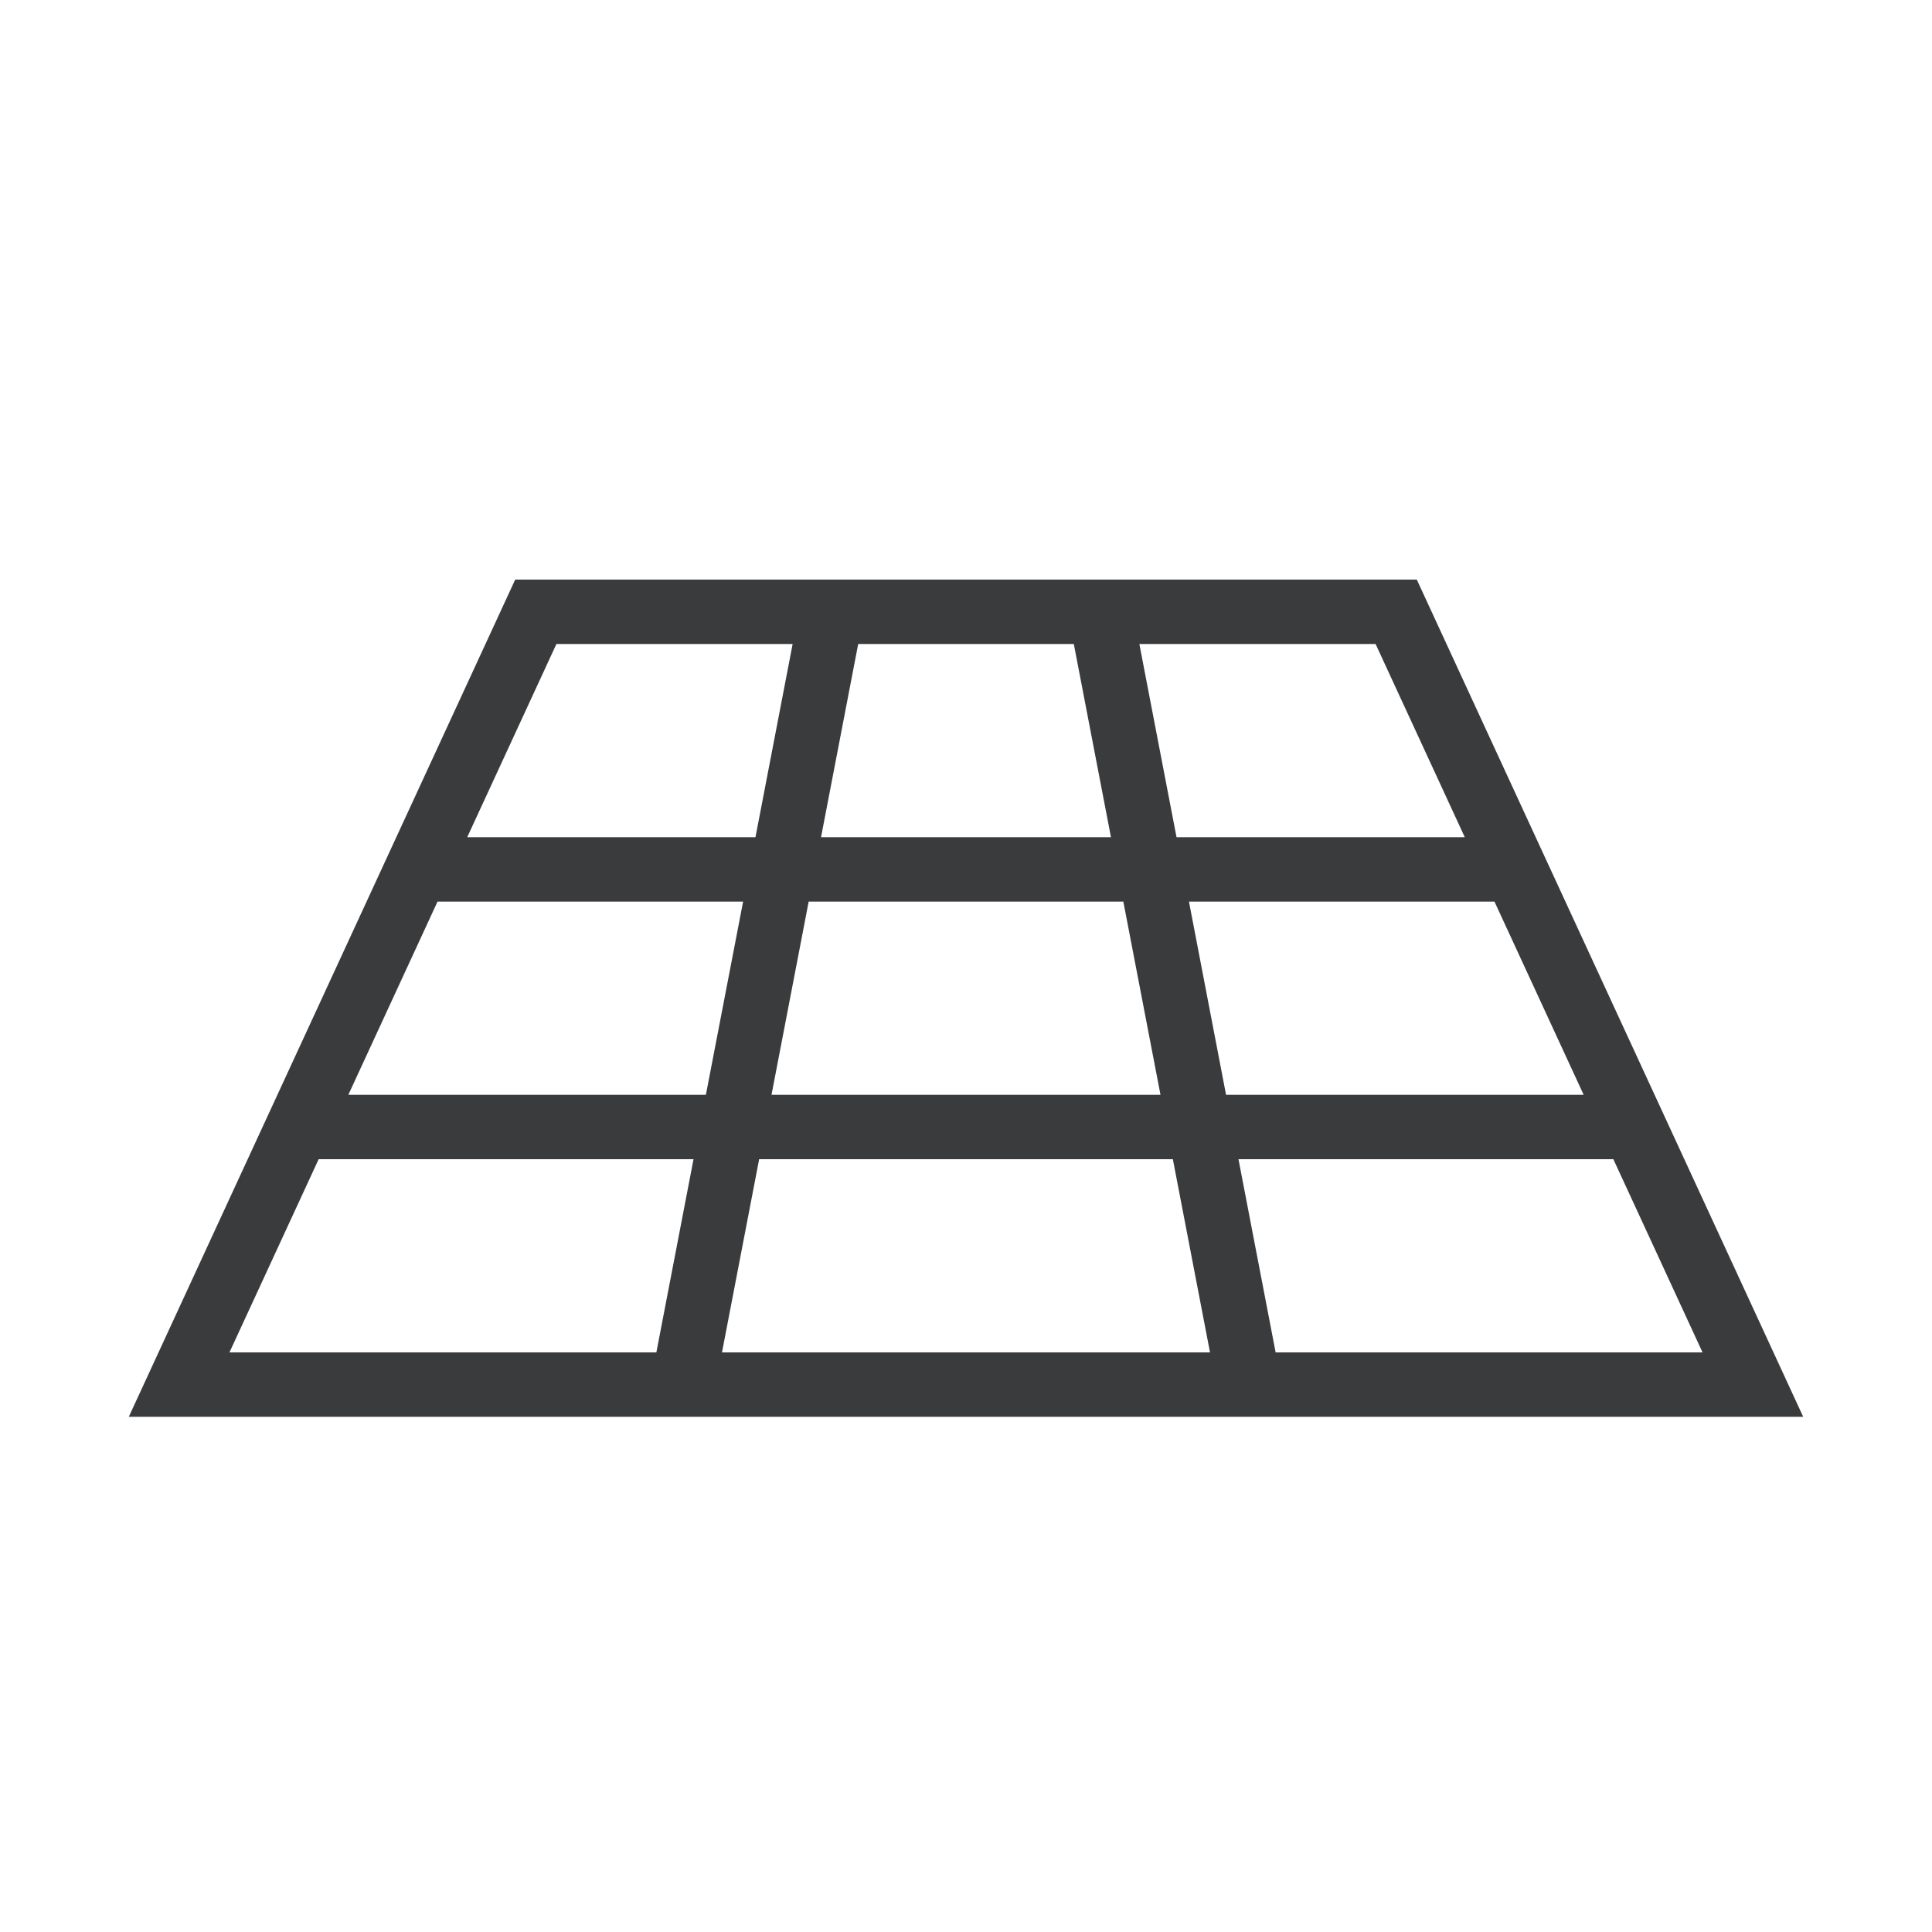 <svg width="30" height="30" viewBox="0 0 30 30" fill="none" xmlns="http://www.w3.org/2000/svg">
<path fill-rule="evenodd" clip-rule="evenodd" d="M2 22L8 9H22L28 22H2ZM3.563 21L4.948 18H10.769L10.192 21H3.563ZM10.961 17H5.409L6.794 14H11.539L10.961 17ZM11.731 13H7.255L8.64 10H12.308L11.731 13ZM12.557 14L11.98 17H18.02L17.443 14H12.557ZM17.251 13H12.749L13.326 10H16.674L17.251 13ZM18.462 14L19.038 17H24.591L23.206 14H18.462ZM22.745 13H18.269L17.692 10H21.36L22.745 13ZM11.211 21L11.788 18H18.212L18.789 21H11.211ZM19.808 21L19.231 18H25.052L26.437 21H19.808Z" fill="#3A3B3D"/>
</svg>

